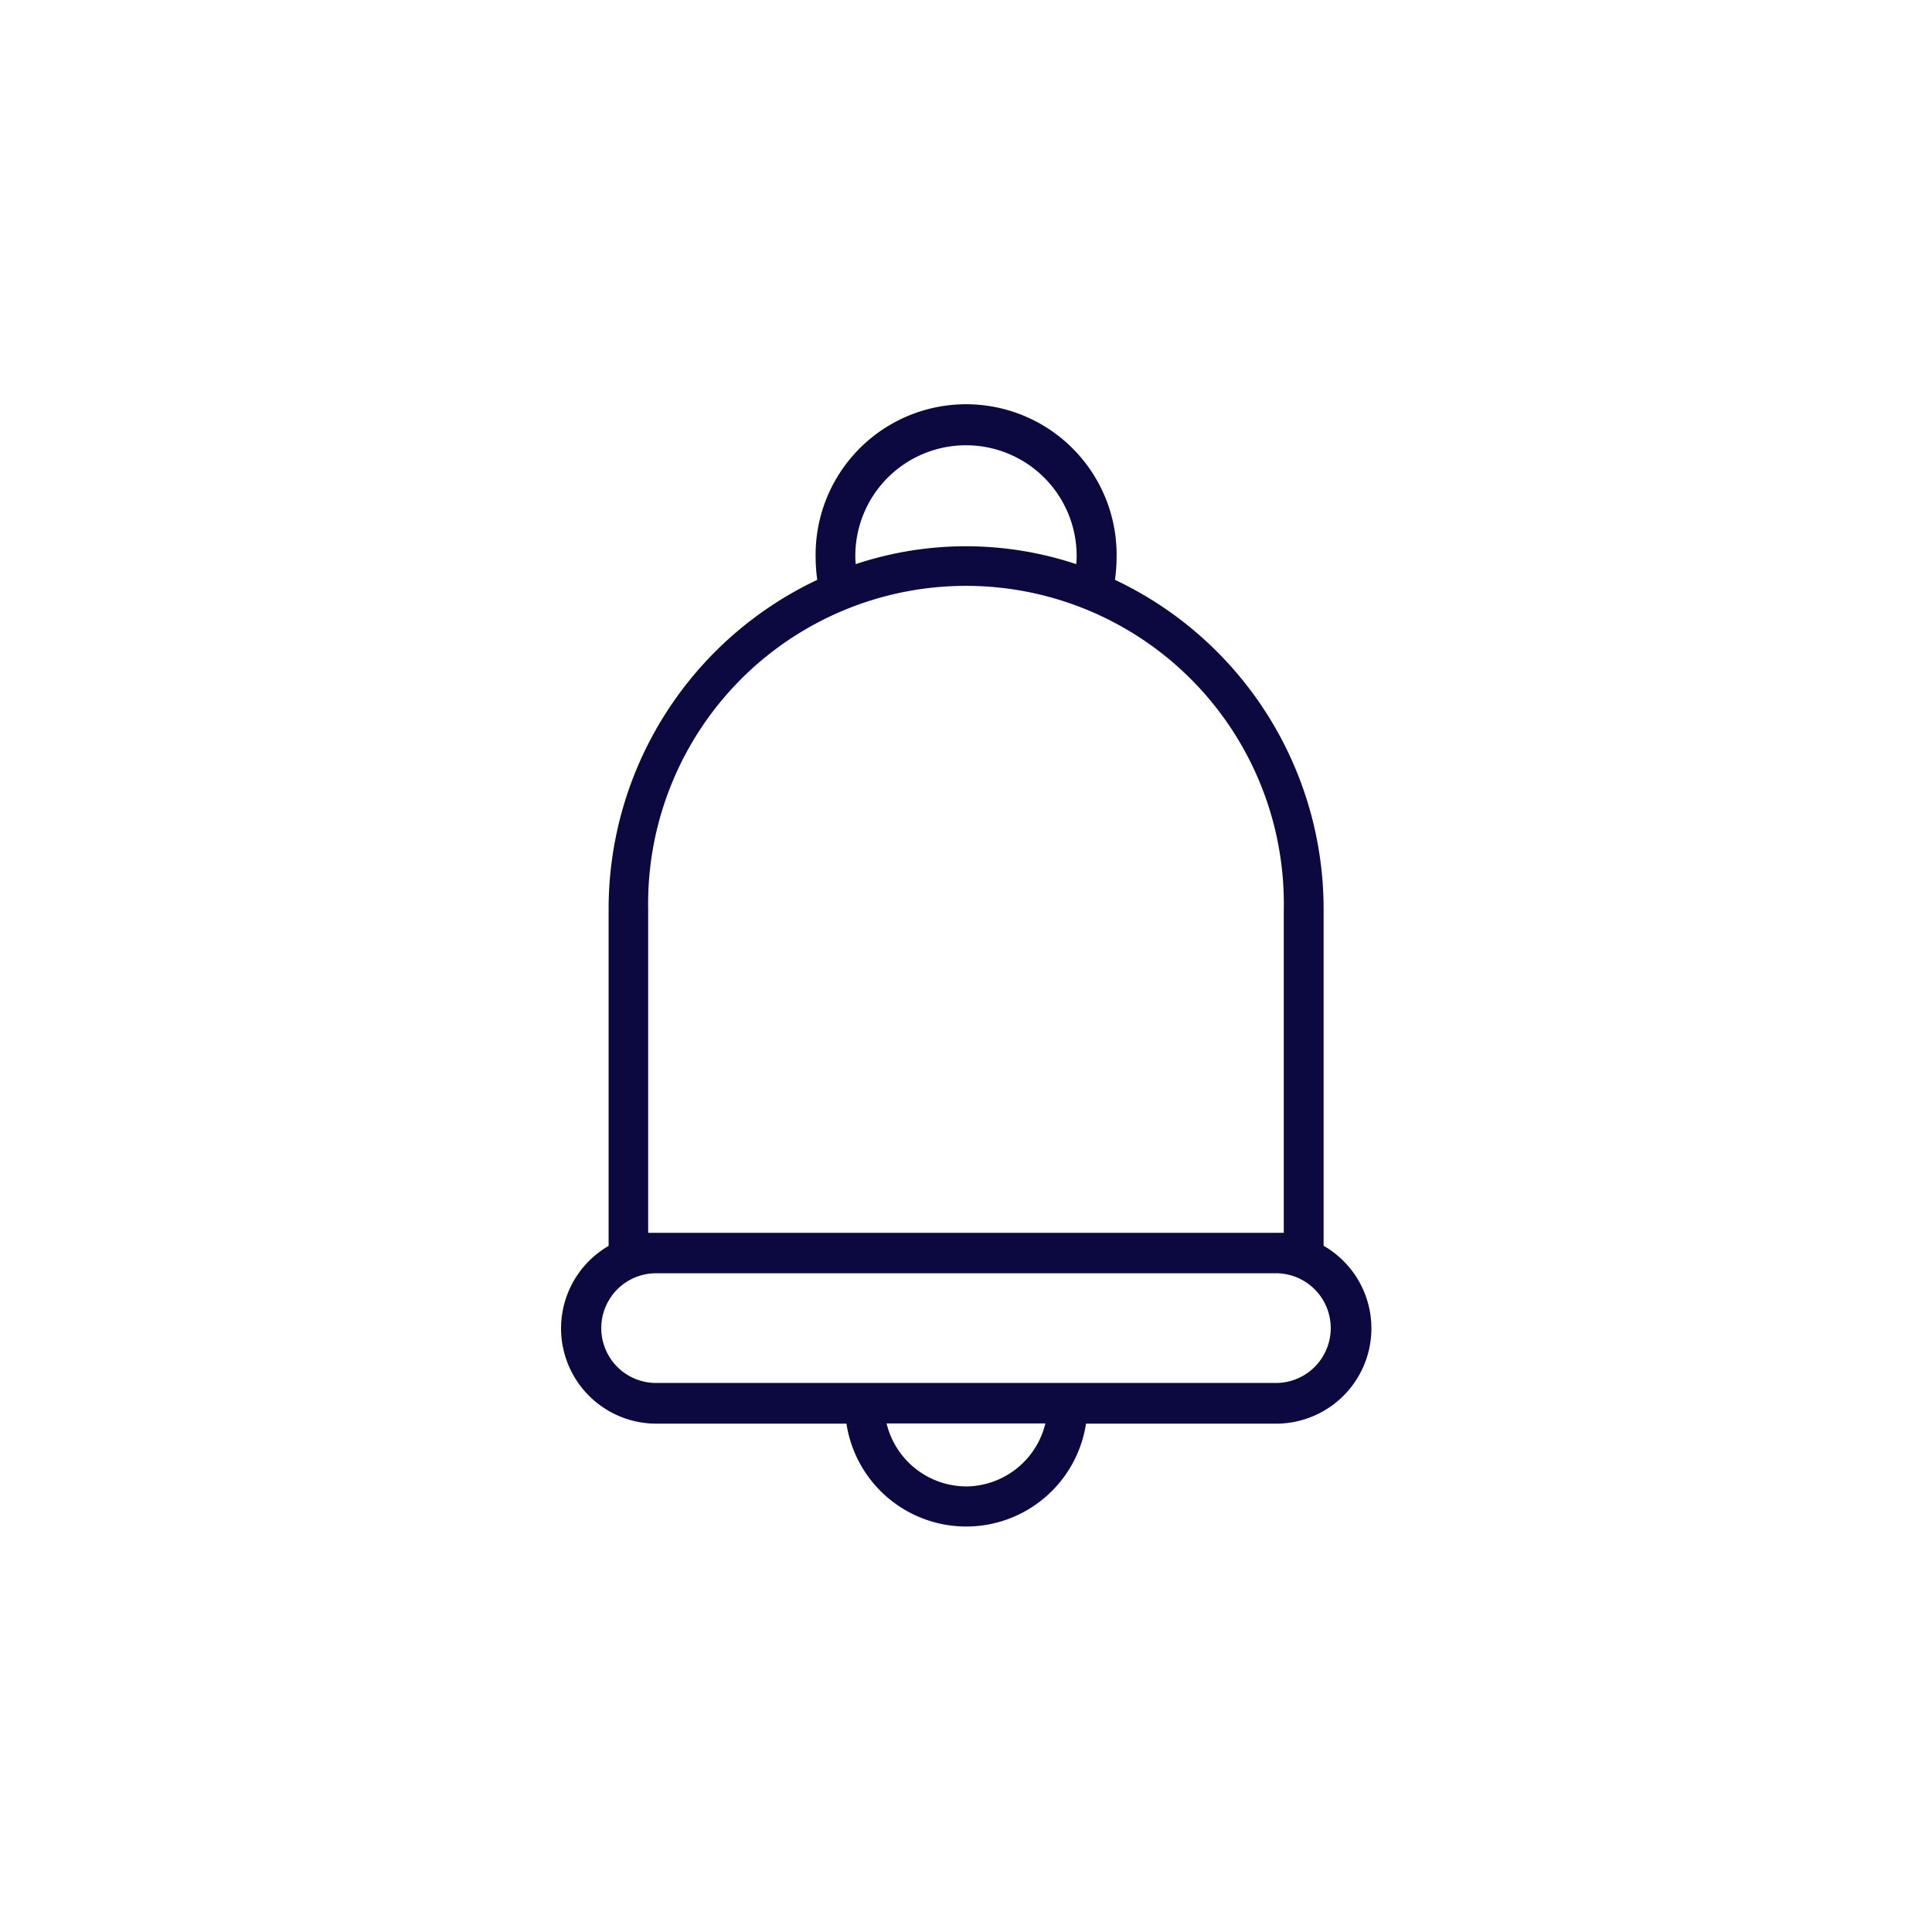 <svg xmlns="http://www.w3.org/2000/svg" width="50" height="50" viewBox="0 0 50 50"><defs><style>.a{fill:#fff;}.b{fill:#0b093f;}</style></defs><g transform="translate(-1017 -518)"><path class="a" d="M0,0H50V50H0Z" transform="translate(1017 518)"/><path class="b" d="M1585.859,1189.592V1180.9a9.421,9.421,0,0,0-5.4-8.543,4.105,4.105,0,0,0,.042-.561,3.895,3.895,0,1,0-7.788,0,4.067,4.067,0,0,0,.042.561,9.421,9.421,0,0,0-5.4,8.543v8.695a2.466,2.466,0,0,0,1.2,4.6h4.955a3.136,3.136,0,0,0,6.2,0h4.955a2.466,2.466,0,0,0,1.2-4.6Zm-12.119-17.8a2.864,2.864,0,1,1,5.727,0c0,.053-.007.106-.01.159a9.035,9.035,0,0,0-5.708,0C1573.748,1171.9,1573.74,1171.846,1573.74,1171.793Zm-5.361,17.464v-8.36a8.226,8.226,0,1,1,16.449,0v8.36H1568.38Zm8.225,6.563a2.128,2.128,0,0,1-2.055-1.629h4.109A2.128,2.128,0,0,1,1576.6,1195.82Zm8.057-2.677h-16.114a1.42,1.42,0,0,1,0-2.839h16.114a1.42,1.42,0,0,1,0,2.839Z" transform="translate(-534.604 -639.351)"/></g></svg>